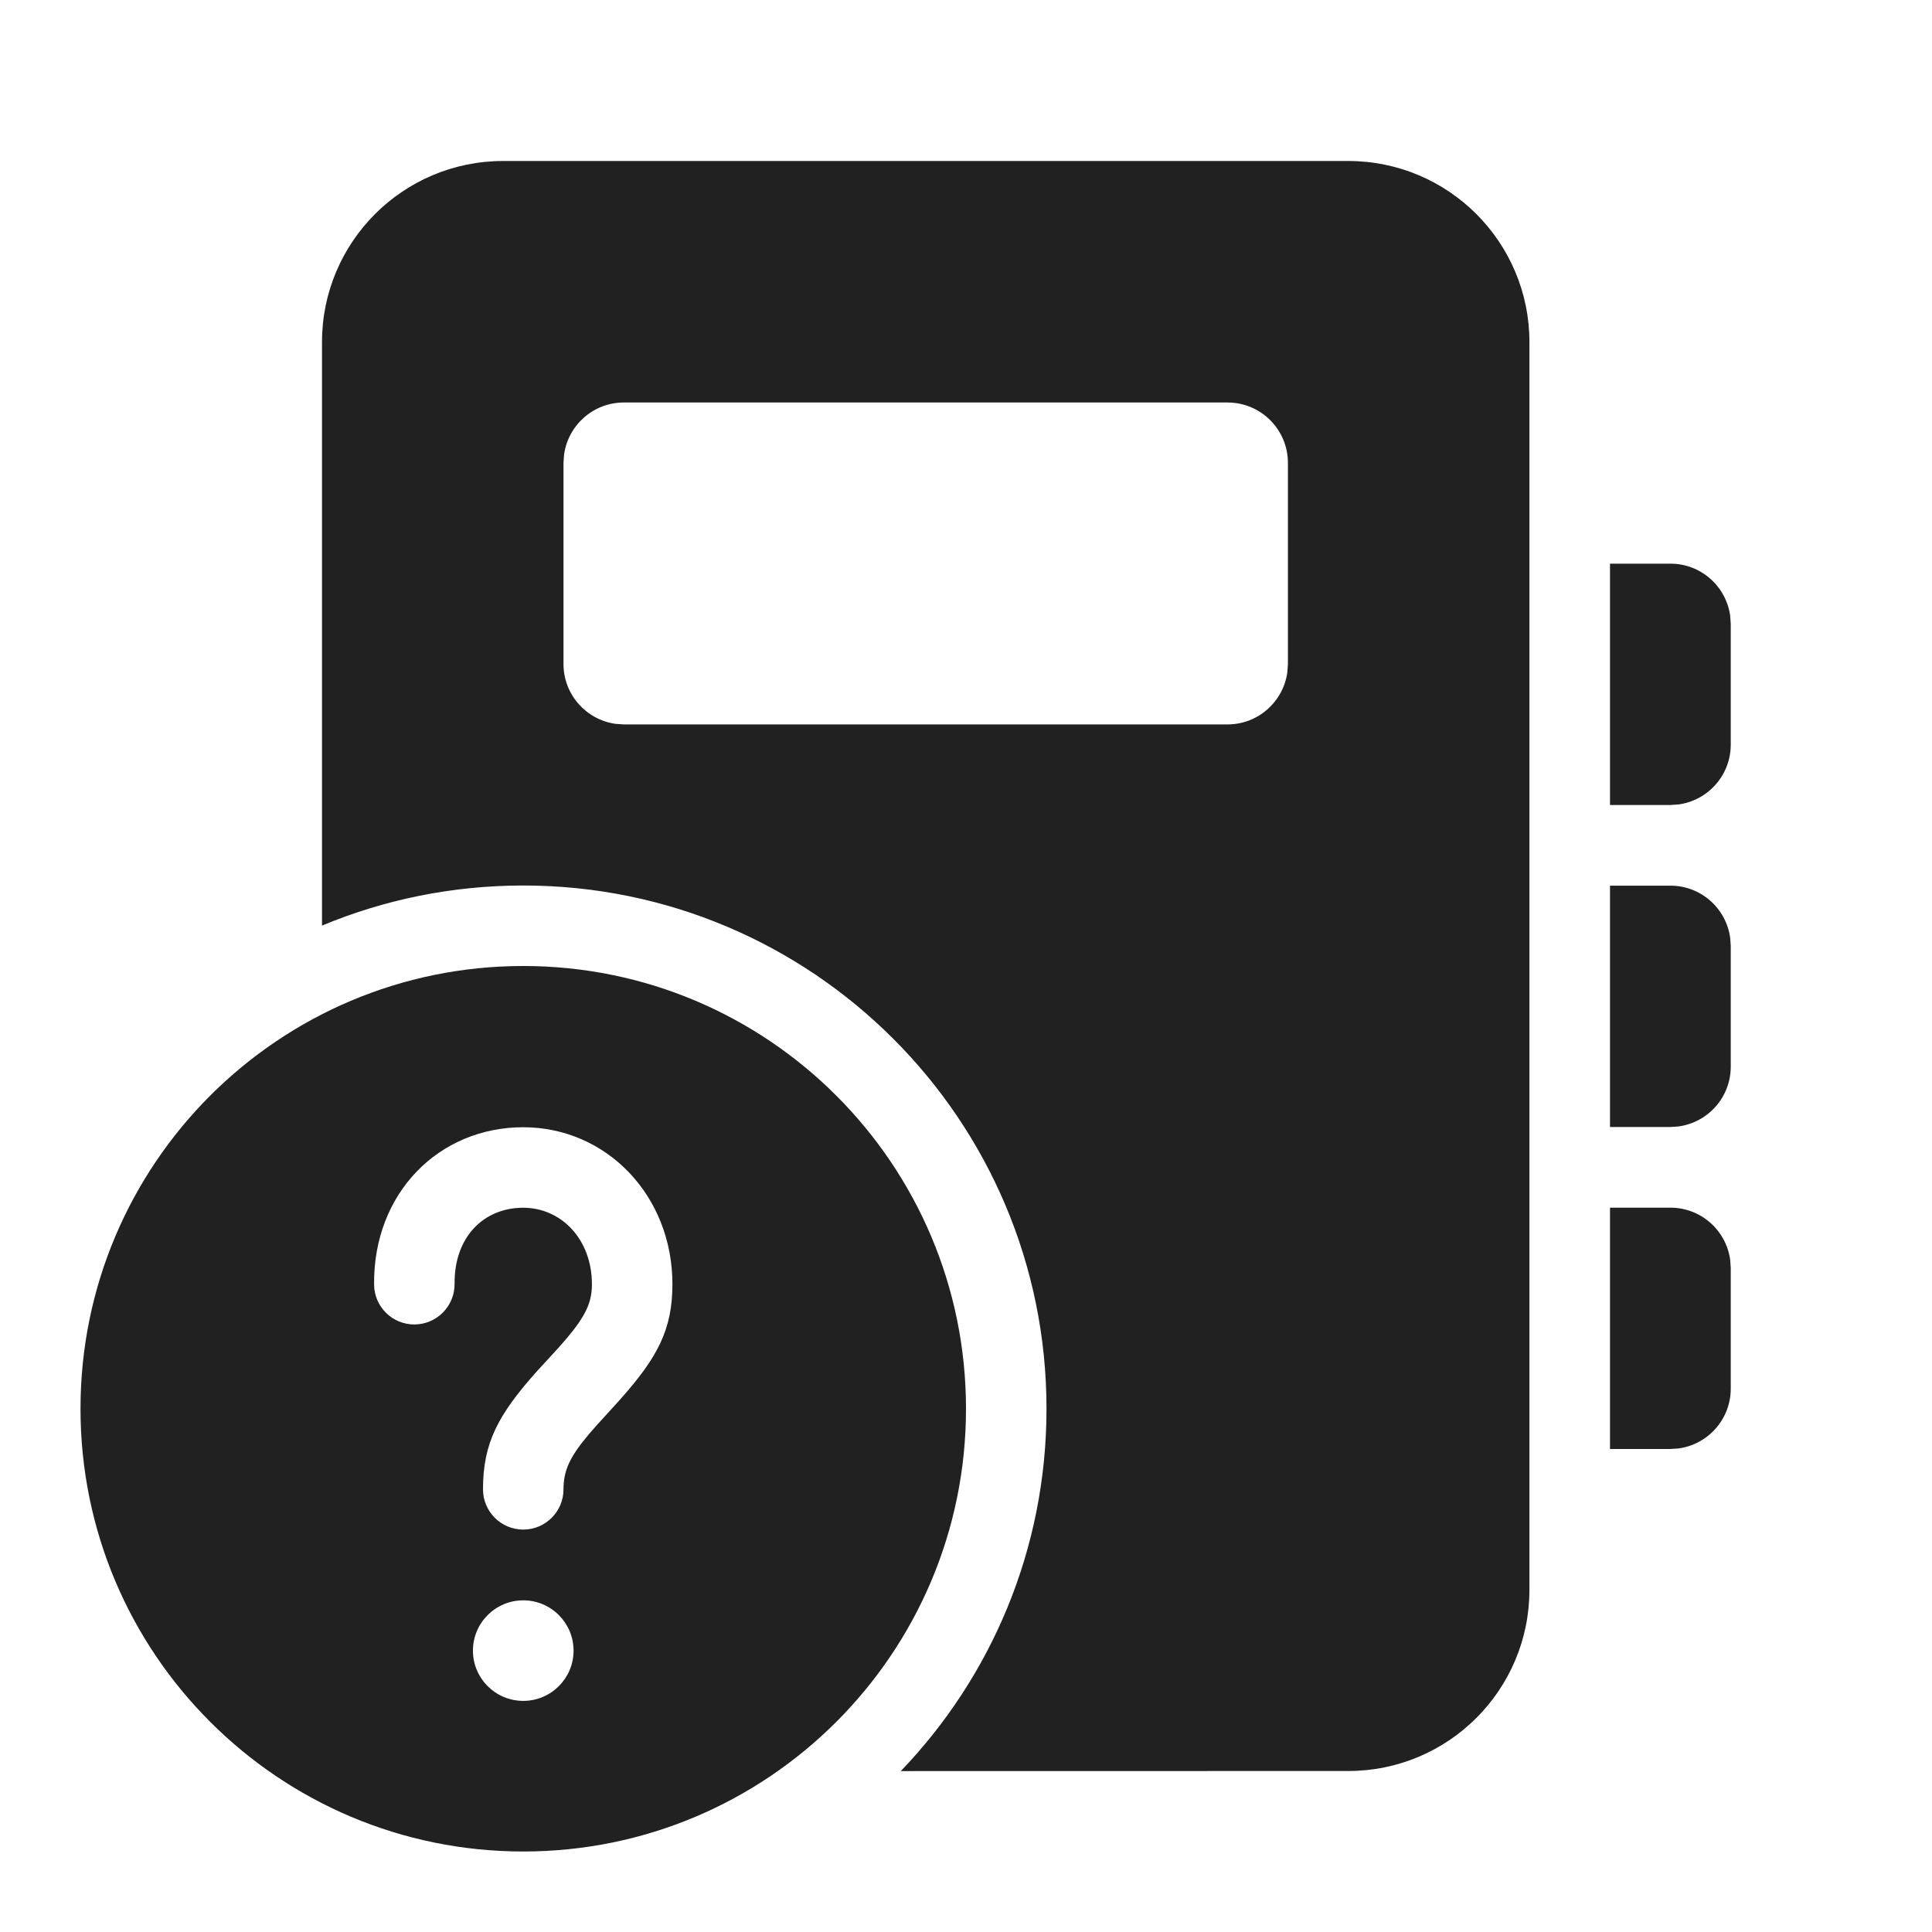<?xml version="1.0" encoding="UTF-8"?>
<svg width="24px" height="24px" viewBox="0 0 24 24" version="1.1" xmlns="http://www.w3.org/2000/svg" xmlns:xlink="http://www.w3.org/1999/xlink">
    <!-- Generator: Sketch 59.1 (86144) - https://sketch.com -->
    <title>ic_notebook_question_mark_24_filled</title>
    <desc>Created with Sketch.</desc>
    <g id="🔍-Product-Icons" stroke="none" stroke-width="1" fill="none" fill-rule="evenodd">
        <g id="ic_notebook_question_mark_24_filled" fill="#212121">
            <path d="M6.5,12 C9.538,12 12,14.462 12,17.5 C12,20.538 9.538,23 6.5,23 C3.462,23 1,20.538 1,17.5 C1,14.462 3.462,12 6.5,12 Z M16.749,2 C17.991,2 18.999,3.007 18.999,4.25 L18.999,19.75 C18.999,20.993 17.991,22 16.749,22 L11.19,22.001 C12.311,20.833 13,19.247 13,17.5 C13,13.91 10.09,11 6.5,11 C5.614,11 4.77,11.177 4,11.498 L4,4.25 C4,3.007 5.007,2 6.25,2 L16.749,2 Z M6.5,19.88 C6.155,19.88 5.875,20.16 5.875,20.505 C5.875,20.849 6.155,21.129 6.5,21.129 C6.845,21.129 7.125,20.849 7.125,20.505 C7.125,20.16 6.845,19.88 6.5,19.88 Z M6.5,14.003 C5.452,14.003 4.636,14.82 4.647,15.957 C4.649,16.234 4.875,16.455 5.151,16.453 C5.428,16.45 5.649,16.224 5.647,15.948 C5.641,15.369 6.006,15.003 6.5,15.003 C6.972,15.003 7.353,15.395 7.353,15.953 C7.353,16.177 7.278,16.344 7.036,16.63 L6.937,16.743 L6.811,16.881 L6.671,17.033 C6.187,17.575 6,17.925 6,18.501 C6,18.777 6.224,19.001 6.5,19.001 C6.776,19.001 7,18.777 7,18.501 C7,18.268 7.076,18.098 7.324,17.806 L7.425,17.691 L7.553,17.551 L7.69,17.4 C8.168,16.866 8.353,16.519 8.353,15.953 C8.353,14.849 7.531,14.003 6.5,14.003 Z M20.75,15.002 C21.13,15.002 21.443,15.284 21.493,15.65 L21.5,15.752 L21.5,17.25 C21.5,17.63 21.218,17.943 20.852,17.993 L20.75,18 L20,18 L20,15.002 L20.75,15.002 Z M20.75,11.002 C21.13,11.002 21.443,11.284 21.493,11.65 L21.5,11.752 L21.5,13.25 C21.5,13.63 21.218,13.943 20.852,13.993 L20.75,14 L20,14 L20,11.002 L20.75,11.002 Z M20.75,7.002 C21.13,7.002 21.443,7.284 21.493,7.65 L21.5,7.752 L21.5,9.25 C21.5,9.63 21.218,9.943 20.852,9.993 L20.75,10 L20,10 L20,7.002 L20.75,7.002 Z M15.249,5 L7.75,5 C7.37,5 7.057,5.282 7.007,5.648 L7,5.75 L7,8.249 C7,8.628 7.282,8.942 7.648,8.992 L7.75,8.999 L15.249,8.999 C15.629,8.999 15.942,8.716 15.992,8.35 L15.999,8.249 L15.999,5.75 C15.999,5.336 15.663,5 15.249,5 Z" id="🎨-Color"></path>
        </g>
    </g>
</svg>